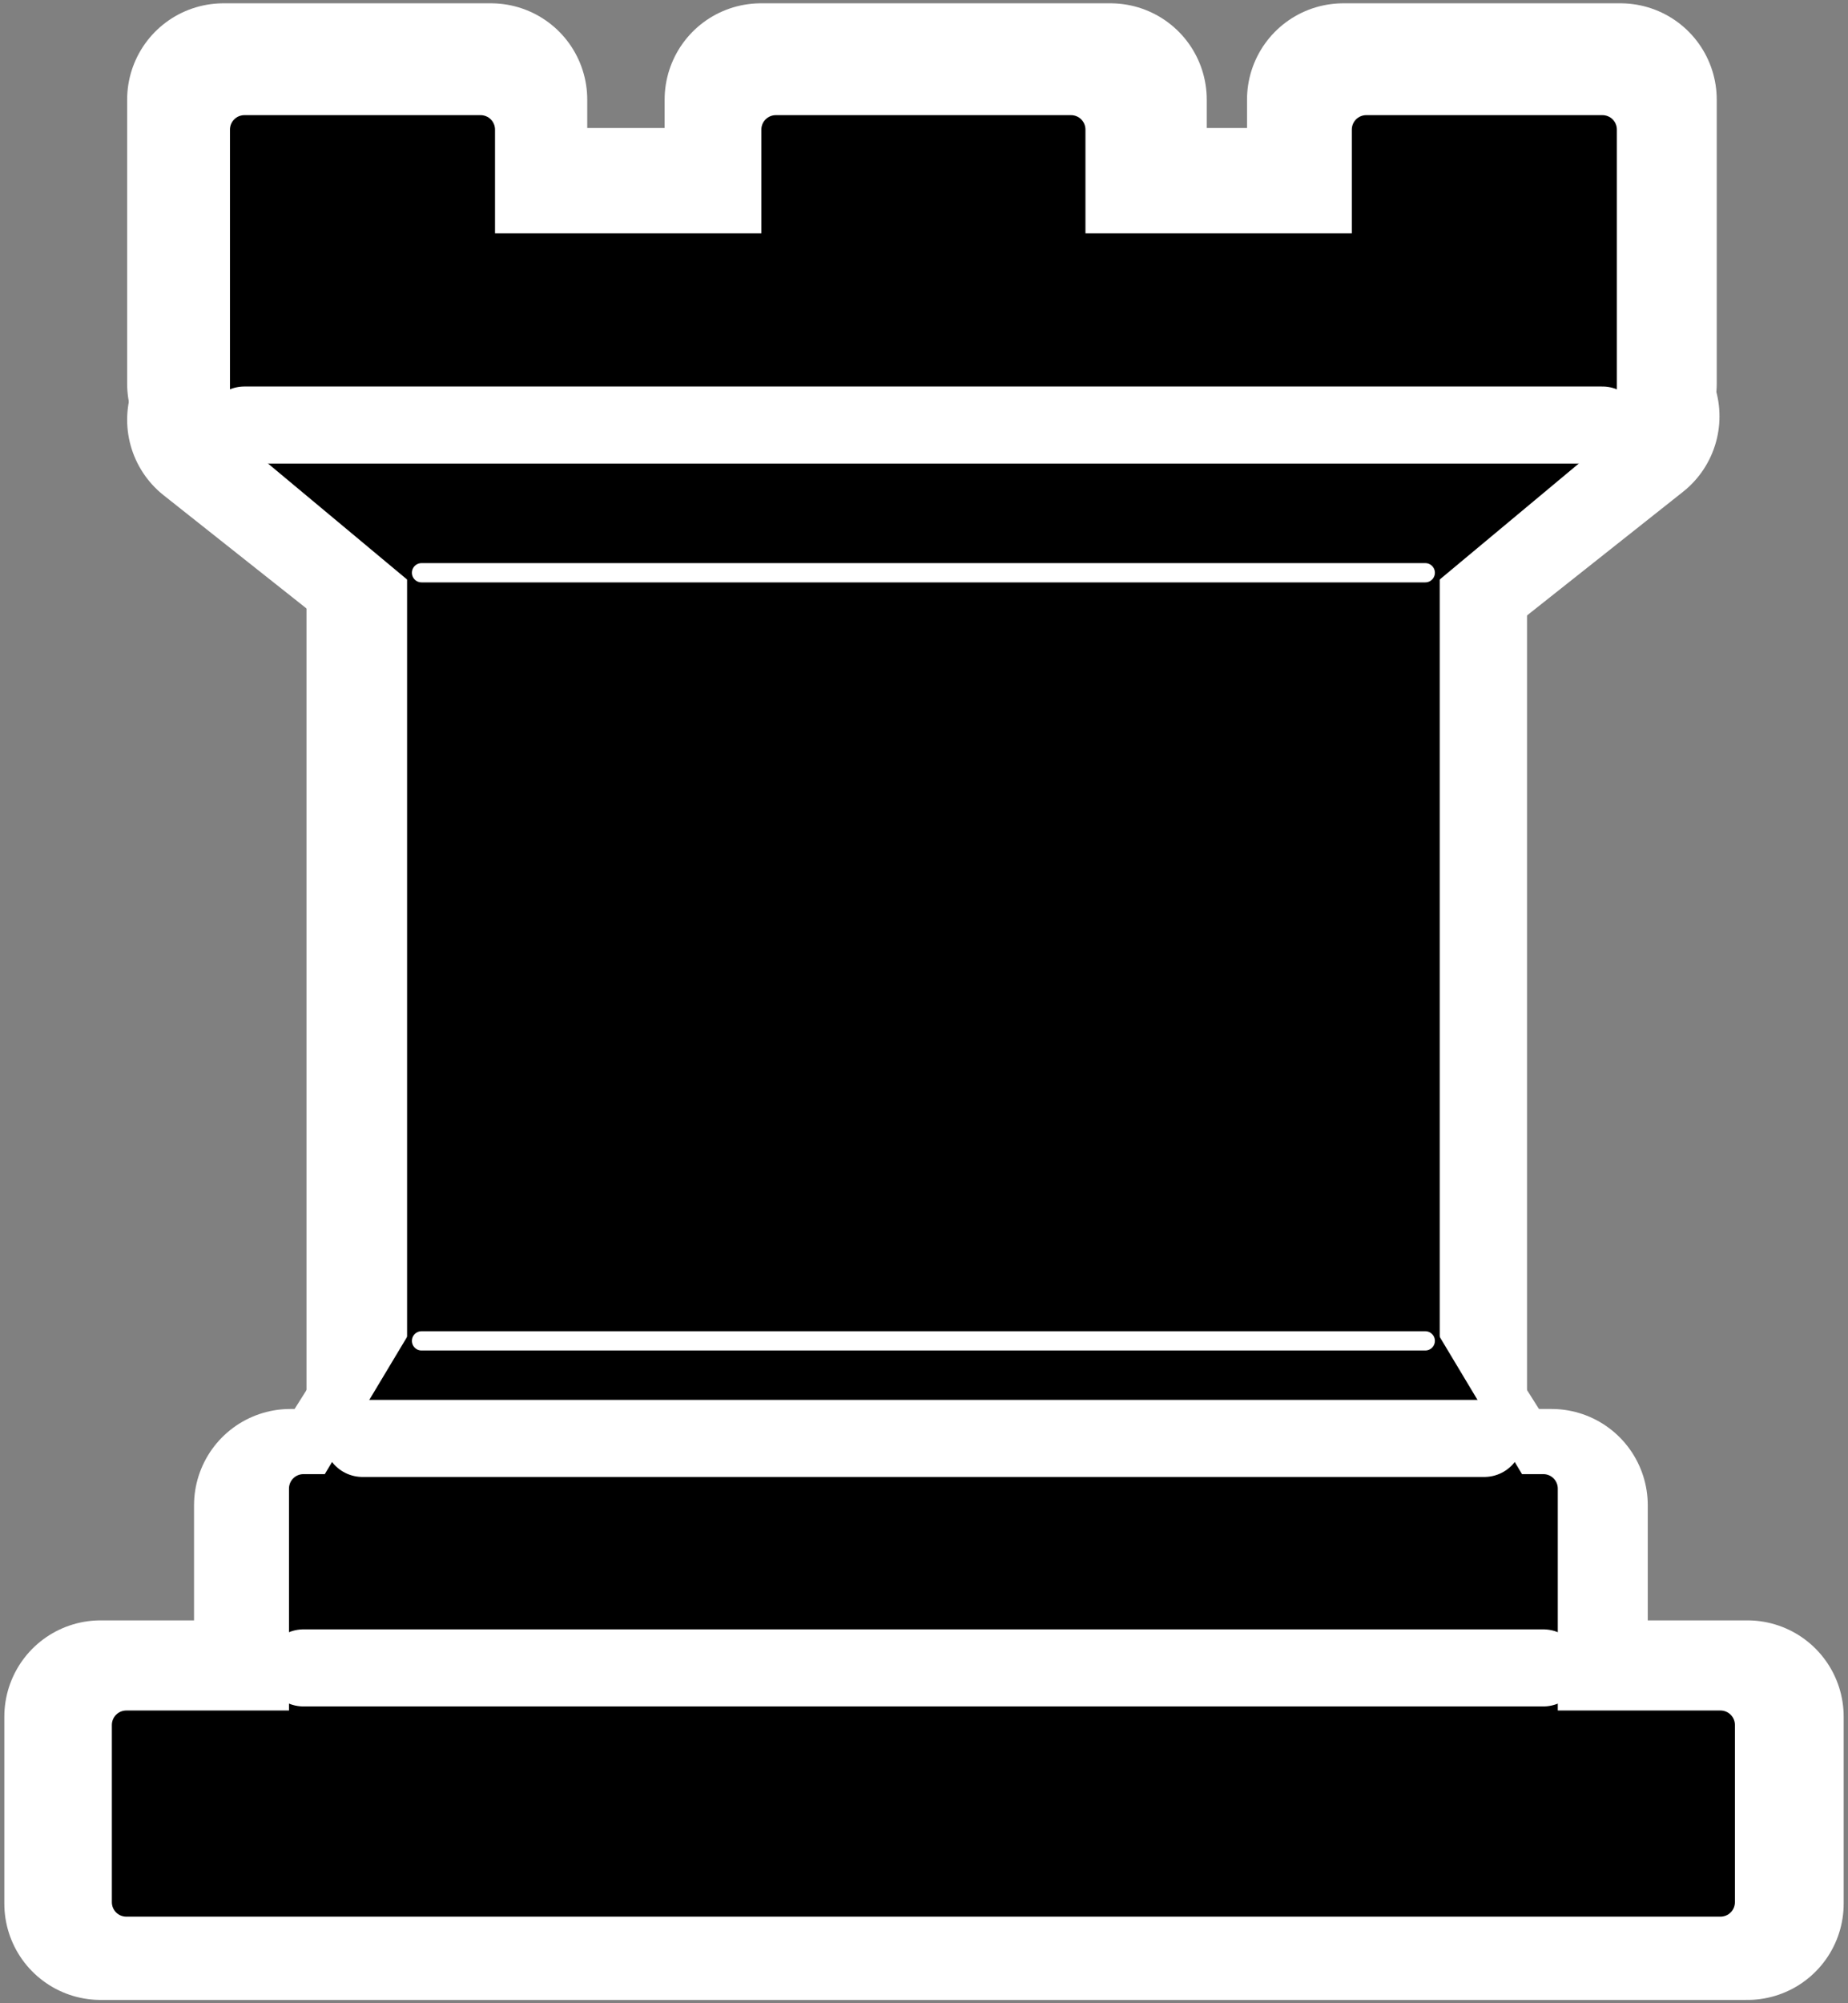 <?xml version="1.0" encoding="UTF-8"?>
<svg width="96px" height="104px" viewBox="0 0 96 104" version="1.1" xmlns="http://www.w3.org/2000/svg" xmlns:xlink="http://www.w3.org/1999/xlink">
    <rect x="0" y="0" width="96" height="104" fill="#808080" stroke="none"/>
    <!-- Generator: Sketch 53.2 (72643) - https://sketchapp.com -->
    <title>g46345</title>
    <desc>Created with Sketch.</desc>
    <g id="Page-1" stroke="none" stroke-width="1" fill="none" fill-rule="evenodd">
        <g id="chessGame" transform="translate(-1077, -1073)">
            <g id="g46345" transform="translate(1081.353, 1077.622)">
                <polygon id="path46347" stroke="#FFFFFF" stroke-width="10" stroke-linejoin="round" points="0.872 94.206 86.422 94.206 86.422 84.501 0.872 84.501 0.872 93.597"></polygon>
                <polygon id="path46349" stroke="#FFFFFF" stroke-width="5" stroke-linejoin="round" points="10.751 73.526 15.856 65.438 70.687 65.438 75.793 73.526"></polygon>
                <polygon id="path46351" stroke="#FFFFFF" stroke-width="10" stroke-linejoin="round" points="10.727 86.466 10.727 73.526 76.245 73.526 76.245 86.466"></polygon>
                <polygon id="path46353" stroke="#FFFFFF" stroke-width="10" points="16.57 65.438 16.57 23.383 69.973 23.383 69.973 65.438"></polygon>
                <polygon id="path46355" stroke="#FFFFFF" stroke-width="10" stroke-linejoin="round" points="17.464 25.258 7.252 17.171 79.971 16.992 69.759 25.08"></polygon>
                <polygon id="path46357" stroke="#FFFFFF" stroke-width="10" stroke-linejoin="round" points="7.252 15.296 7.252 0.55 21.153 0.55 21.153 7.02 35.173 7.02 35.173 0.55 53.335 0.55 53.335 7.02 65.427 7.02 65.427 0.55 79.828 0.55 79.828 15.296 7.252 15.296"></polygon>
                <polygon id="path46359" stroke="#000000" stroke-width="1.5" fill="#000000" fill-rule="nonzero" stroke-linejoin="round" points="2.208 94.133 85.022 94.133 85.022 84.93 2.208 84.93"></polygon>
                <polygon id="path46361" stroke="#000000" stroke-width="1.5" fill="#000000" fill-rule="nonzero" stroke-linejoin="round" points="12.943 72.659 17.544 64.99 69.687 64.99 74.289 72.659"></polygon>
                <polygon id="path46363" stroke="#000000" stroke-width="1.5" fill="#000000" fill-rule="nonzero" stroke-linejoin="round" points="11.409 84.93 11.409 72.659 75.821 72.659 75.821 84.93"></polygon>
                <polygon id="path46365" stroke="#000000" stroke-width="1.5" fill="#000000" fill-rule="nonzero" points="17.544 64.99 17.544 25.112 69.687 25.112 69.687 64.99"></polygon>
                <polygon id="path46367" stroke="#000000" stroke-width="1.5" fill="#000000" fill-rule="nonzero" stroke-linejoin="round" points="17.544 25.113 8.343 17.444 78.889 17.444 69.687 25.113"></polygon>
                <polygon id="path46369" stroke="#000000" stroke-width="1.5" fill="#000000" fill-rule="nonzero" stroke-linejoin="round" points="8.343 17.444 8.343 2.106 20.612 2.106 20.612 8.242 35.948 8.242 35.948 2.106 51.284 2.106 51.284 8.242 66.621 8.242 66.621 2.106 78.89 2.106 78.89 17.444 8.343 17.444"></polygon>
                <polyline id="path46371" stroke="#FFFFFF" stroke-width="4" stroke-linecap="round" points="11.409 81.968 75.821 81.968 75.821 81.968"></polyline>
                <path d="M14.477,70.055 L72.754,70.055" id="path46373" stroke="#FFFFFF" stroke-width="4" stroke-linecap="round"></path>
                <path d="M17.544,64.99 L69.687,64.99" id="path46375" stroke="#FFFFFF" stroke-linecap="round"></path>
                <path d="M17.544,25.113 L69.687,25.113" id="path46377" stroke="#FFFFFF" stroke-linecap="round"></path>
                <path d="M8.343,17.444 L78.889,17.444" id="path46379" stroke="#FFFFFF" stroke-width="4" stroke-linecap="round"></path>
            </g>
        </g>
    </g>
</svg>